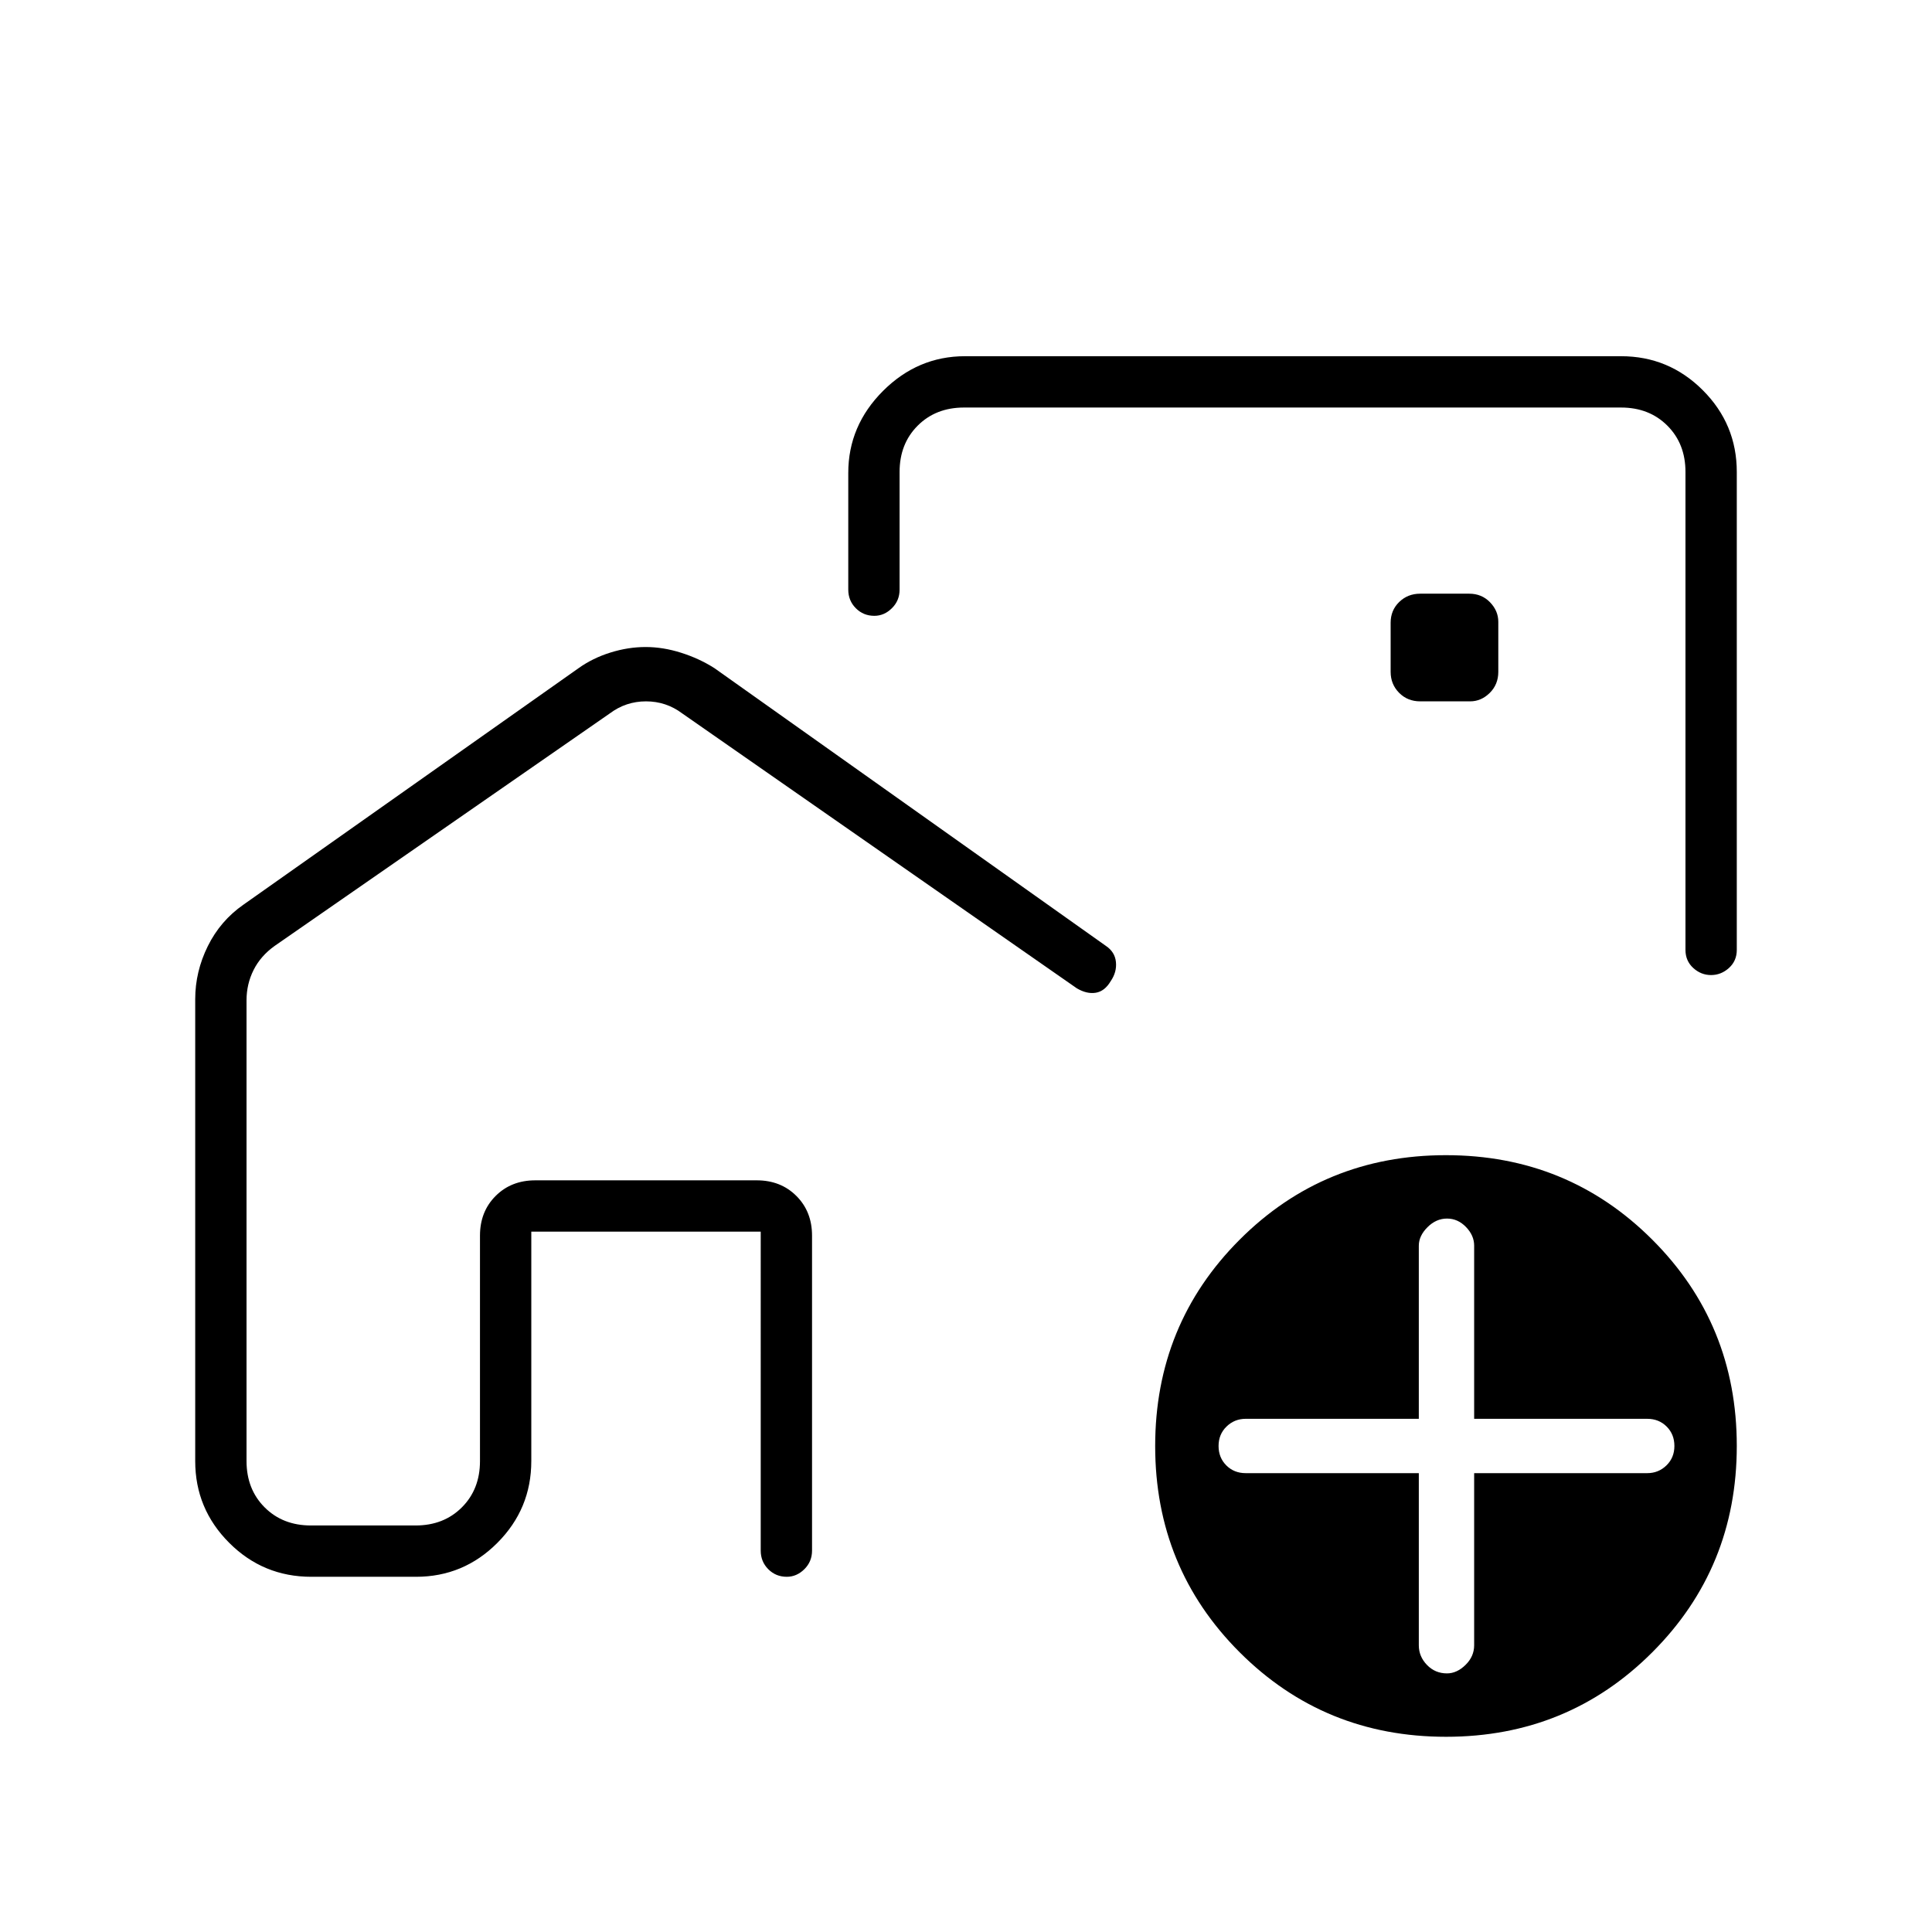<svg xmlns="http://www.w3.org/2000/svg" height="24" viewBox="0 -960 960 960" width="24"><path d="M238.5-202v-171.5h165V-202v-171.5h-165V-202ZM627-528.5Zm-306.18-110q8.68 0 17.69 2.87 9 2.86 16.49 7.63l194.5 138q4.5 3.01 5 8.01.5 4.99-2.58 9.49-3 5.08-7.46 5.79t-9.4-2.21L339-605.5q-8-6-18-6t-18 6L136.5-490q-7 5-10.5 12t-3.5 15v229q0 14 9 23t23 9h52q14 0 23-9t9-23v-112q0-11.97 7.77-19.73 7.76-7.77 19.73-7.77h110q11.97 0 19.73 7.77 7.77 7.76 7.77 19.73v156.5q0 5.45-3.82 9.23-3.83 3.77-8.72 3.77-5.46 0-9.21-3.77-3.75-3.78-3.75-9.23V-348H264v114q0 23.72-16.83 40.61-16.82 16.89-40.45 16.89h-52.03q-23.94 0-40.81-16.89Q97-210.28 97-234v-229.5q0-13.7 6.25-26.35Q109.5-502.5 121-510.5L287.5-628q7-5 15.82-7.75t17.5-2.75ZM805.5-783q23.72 0 40.61 16.89T863-725.5V-488q0 5.45-3.89 8.98-3.9 3.52-8.9 3.52-4.99 0-8.85-3.52-3.86-3.53-3.86-8.98v-237.5q0-14-9-23t-23-9H479q-14 0-23 9t-9 23v58.5q0 5.45-3.82 9.22-3.83 3.78-8.72 3.78-5.46 0-9.21-3.78-3.75-3.77-3.75-9.22v-58q0-23.47 17.26-40.74Q456.03-783 479.5-783h326ZM718.53-97Q658-97 616-138.97q-42-41.96-42-102.5Q574-302 615.97-344q41.96-42 102.5-42Q779-386 821-344.03q42 41.96 42 102.5Q863-181 821.03-139q-41.96 42-102.5 42ZM705-228v85.55q0 5.55 4.05 9.75t9.95 4.2q4.9 0 9.2-4.2 4.3-4.2 4.3-9.8V-228h86q5.6 0 9.55-3.85 3.95-3.85 3.95-9.65 0-5.8-3.85-9.65-3.85-3.85-9.65-3.85h-86v-86.05q0-5.05-4.05-9.25t-9.45-4.2q-5.4 0-9.7 4.3-4.3 4.3-4.3 9.2v86h-86q-5.6 0-9.55 3.85-3.95 3.85-3.95 9.65 0 5.8 3.85 9.65Q613.2-228 619-228h86Zm.67-383.5h24.83q5.5 0 9.75-4.2t4.25-10.47V-651q0-5.5-4.13-9.75T730.06-665h-24.38q-6.18 0-10.43 4.13T691-650.56v24.38q0 6.18 4.2 10.43t10.47 4.25Z"/></svg>